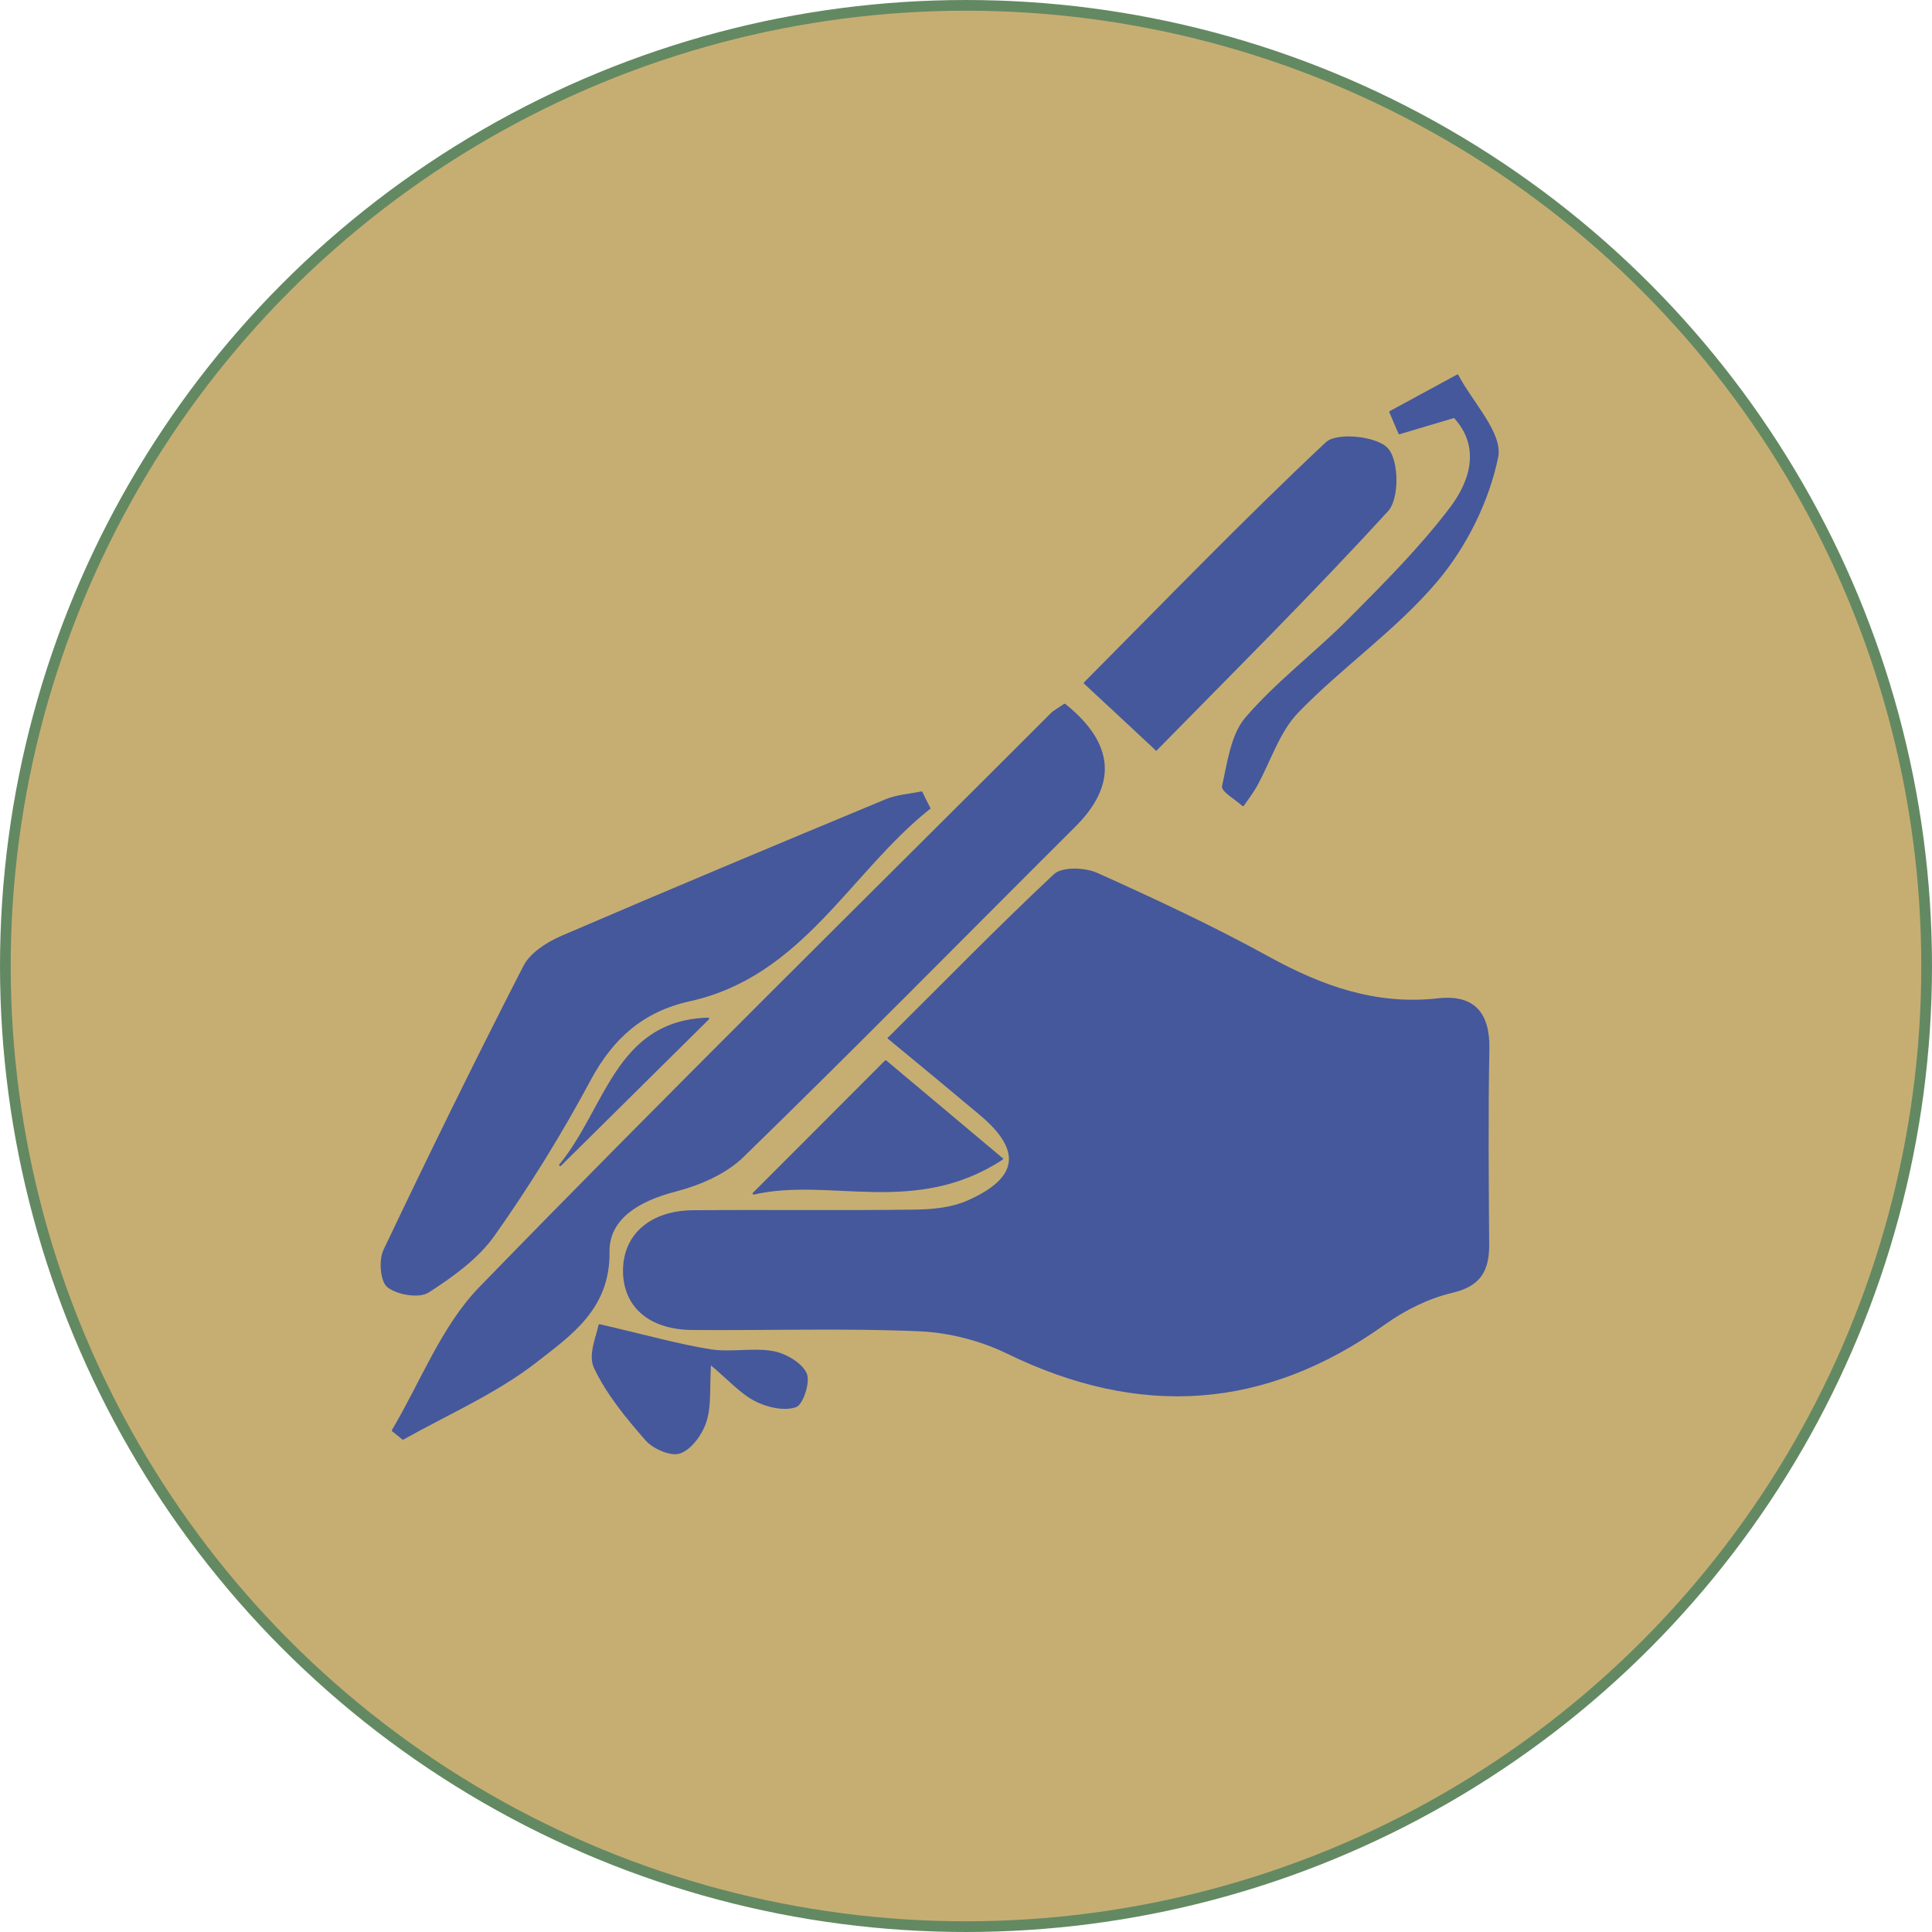 <?xml version="1.0" encoding="UTF-8"?>
<svg id="Layer_2" data-name="Layer 2" xmlns="http://www.w3.org/2000/svg" viewBox="0 0 90.18 90.18">
  <defs>
    <style>
      .cls-1 {
        fill: #c6ae73;
        stroke: #638962;
        stroke-miterlimit: 10;
        stroke-width: .5px;
      }

      .cls-2 {
        fill: #45589c;
        stroke: #45589c;
        stroke-linecap: square;
        stroke-linejoin: round;
        stroke-width: .1px;
      }
    </style>
  </defs>
  <g id="Layer_2-2" data-name="Layer 2">
    <g>
      <circle class="cls-1" cx="45.09" cy="45.09" r="44.84"/>
      <g>
        <path class="cls-2" d="M41.49,48.46c2.62-2.6,5.12-5.17,7.74-7.62.37-.34,1.41-.3,1.97-.05,2.71,1.22,5.41,2.48,8.01,3.91,2.49,1.37,5.01,2.27,7.9,1.95,1.67-.19,2.39.63,2.36,2.32-.06,3.05-.03,6.1-.01,9.15,0,1.2-.4,1.88-1.69,2.18-1.1.26-2.19.8-3.12,1.46-5.61,4.02-11.44,4.39-17.62,1.38-1.25-.61-2.73-.99-4.13-1.05-3.53-.15-7.07-.03-10.6-.06-2.01-.02-3.19-1.09-3.17-2.76.02-1.63,1.26-2.72,3.23-2.73,3.46-.03,6.93.02,10.39-.03.81-.01,1.68-.1,2.41-.42,2.44-1.07,2.61-2.4.61-4.08-1.38-1.16-2.76-2.3-4.29-3.56Z"/>
        <path class="cls-2" d="M49.7,32.9q3.41,2.74.43,5.68c-5.15,5.13-10.25,10.32-15.46,15.39-.81.79-2.02,1.31-3.14,1.6-1.64.42-3.15,1.25-3.13,2.86.04,2.64-1.78,3.86-3.36,5.1-1.87,1.46-4.13,2.44-6.23,3.62-.16-.13-.32-.26-.47-.38,1.33-2.24,2.3-4.83,4.06-6.65,8.78-9.04,17.77-17.88,26.68-26.79.14-.14.34-.24.61-.43Z"/>
        <path class="cls-2" d="M43.38,37.72c-3.75,2.98-5.94,7.81-11.2,8.97-2.17.48-3.59,1.73-4.65,3.7-1.34,2.5-2.84,4.93-4.48,7.25-.76,1.08-1.94,1.92-3.07,2.65-.43.27-1.42.1-1.86-.24-.32-.25-.4-1.23-.17-1.7,2.11-4.44,4.28-8.86,6.52-13.23.31-.61,1.08-1.1,1.75-1.39,5.02-2.16,10.07-4.27,15.12-6.37.52-.22,1.11-.25,1.67-.37.12.25.24.49.37.74Z"/>
        <path class="cls-2" d="M53.97,34.98c-1.33-1.24-2.27-2.12-3.33-3.1,3.73-3.75,7.41-7.57,11.28-11.2.49-.46,2.34-.27,2.83.28.5.56.52,2.31,0,2.87-3.54,3.87-7.26,7.56-10.79,11.16Z"/>
        <path class="cls-2" d="M46.77,54.09c-4.07,2.66-8.02.8-11.59,1.62,2.04-2.04,4-4,6.16-6.17,1.39,1.17,3.21,2.69,5.42,4.55Z"/>
        <path class="cls-2" d="M67.87,19.46c-.99.29-1.77.53-2.55.76-.14-.33-.28-.66-.42-.99l3.13-1.7c.67,1.28,2.08,2.71,1.85,3.81-.42,2.05-1.47,4.16-2.83,5.77-1.91,2.26-4.42,3.98-6.49,6.12-.88.91-1.29,2.28-1.93,3.44-.18.32-.4.61-.61.91-.33-.3-.98-.67-.93-.88.25-1.1.4-2.39,1.09-3.19,1.44-1.67,3.24-3.02,4.8-4.59,1.65-1.66,3.33-3.34,4.74-5.2.97-1.28,1.44-2.89.17-4.26Z"/>
        <path class="cls-2" d="M27.99,61.86c2.2.51,3.67.93,5.17,1.17.95.15,1.96-.08,2.9.08.57.1,1.3.51,1.54.99.19.37-.15,1.43-.47,1.54-.54.18-1.33,0-1.88-.29-.69-.36-1.23-.99-2.11-1.72-.07,1.16.02,1.98-.21,2.71-.18.57-.66,1.25-1.18,1.45-.41.16-1.24-.2-1.58-.59-.91-1.04-1.82-2.14-2.4-3.37-.29-.6.15-1.55.21-1.96Z"/>
        <path class="cls-2" d="M33.05,47.55c-2.19,2.17-4.48,4.43-6.9,6.83,2.17-2.64,2.62-6.7,6.9-6.83Z"/>
      </g>
    </g>
  </g>
</svg>